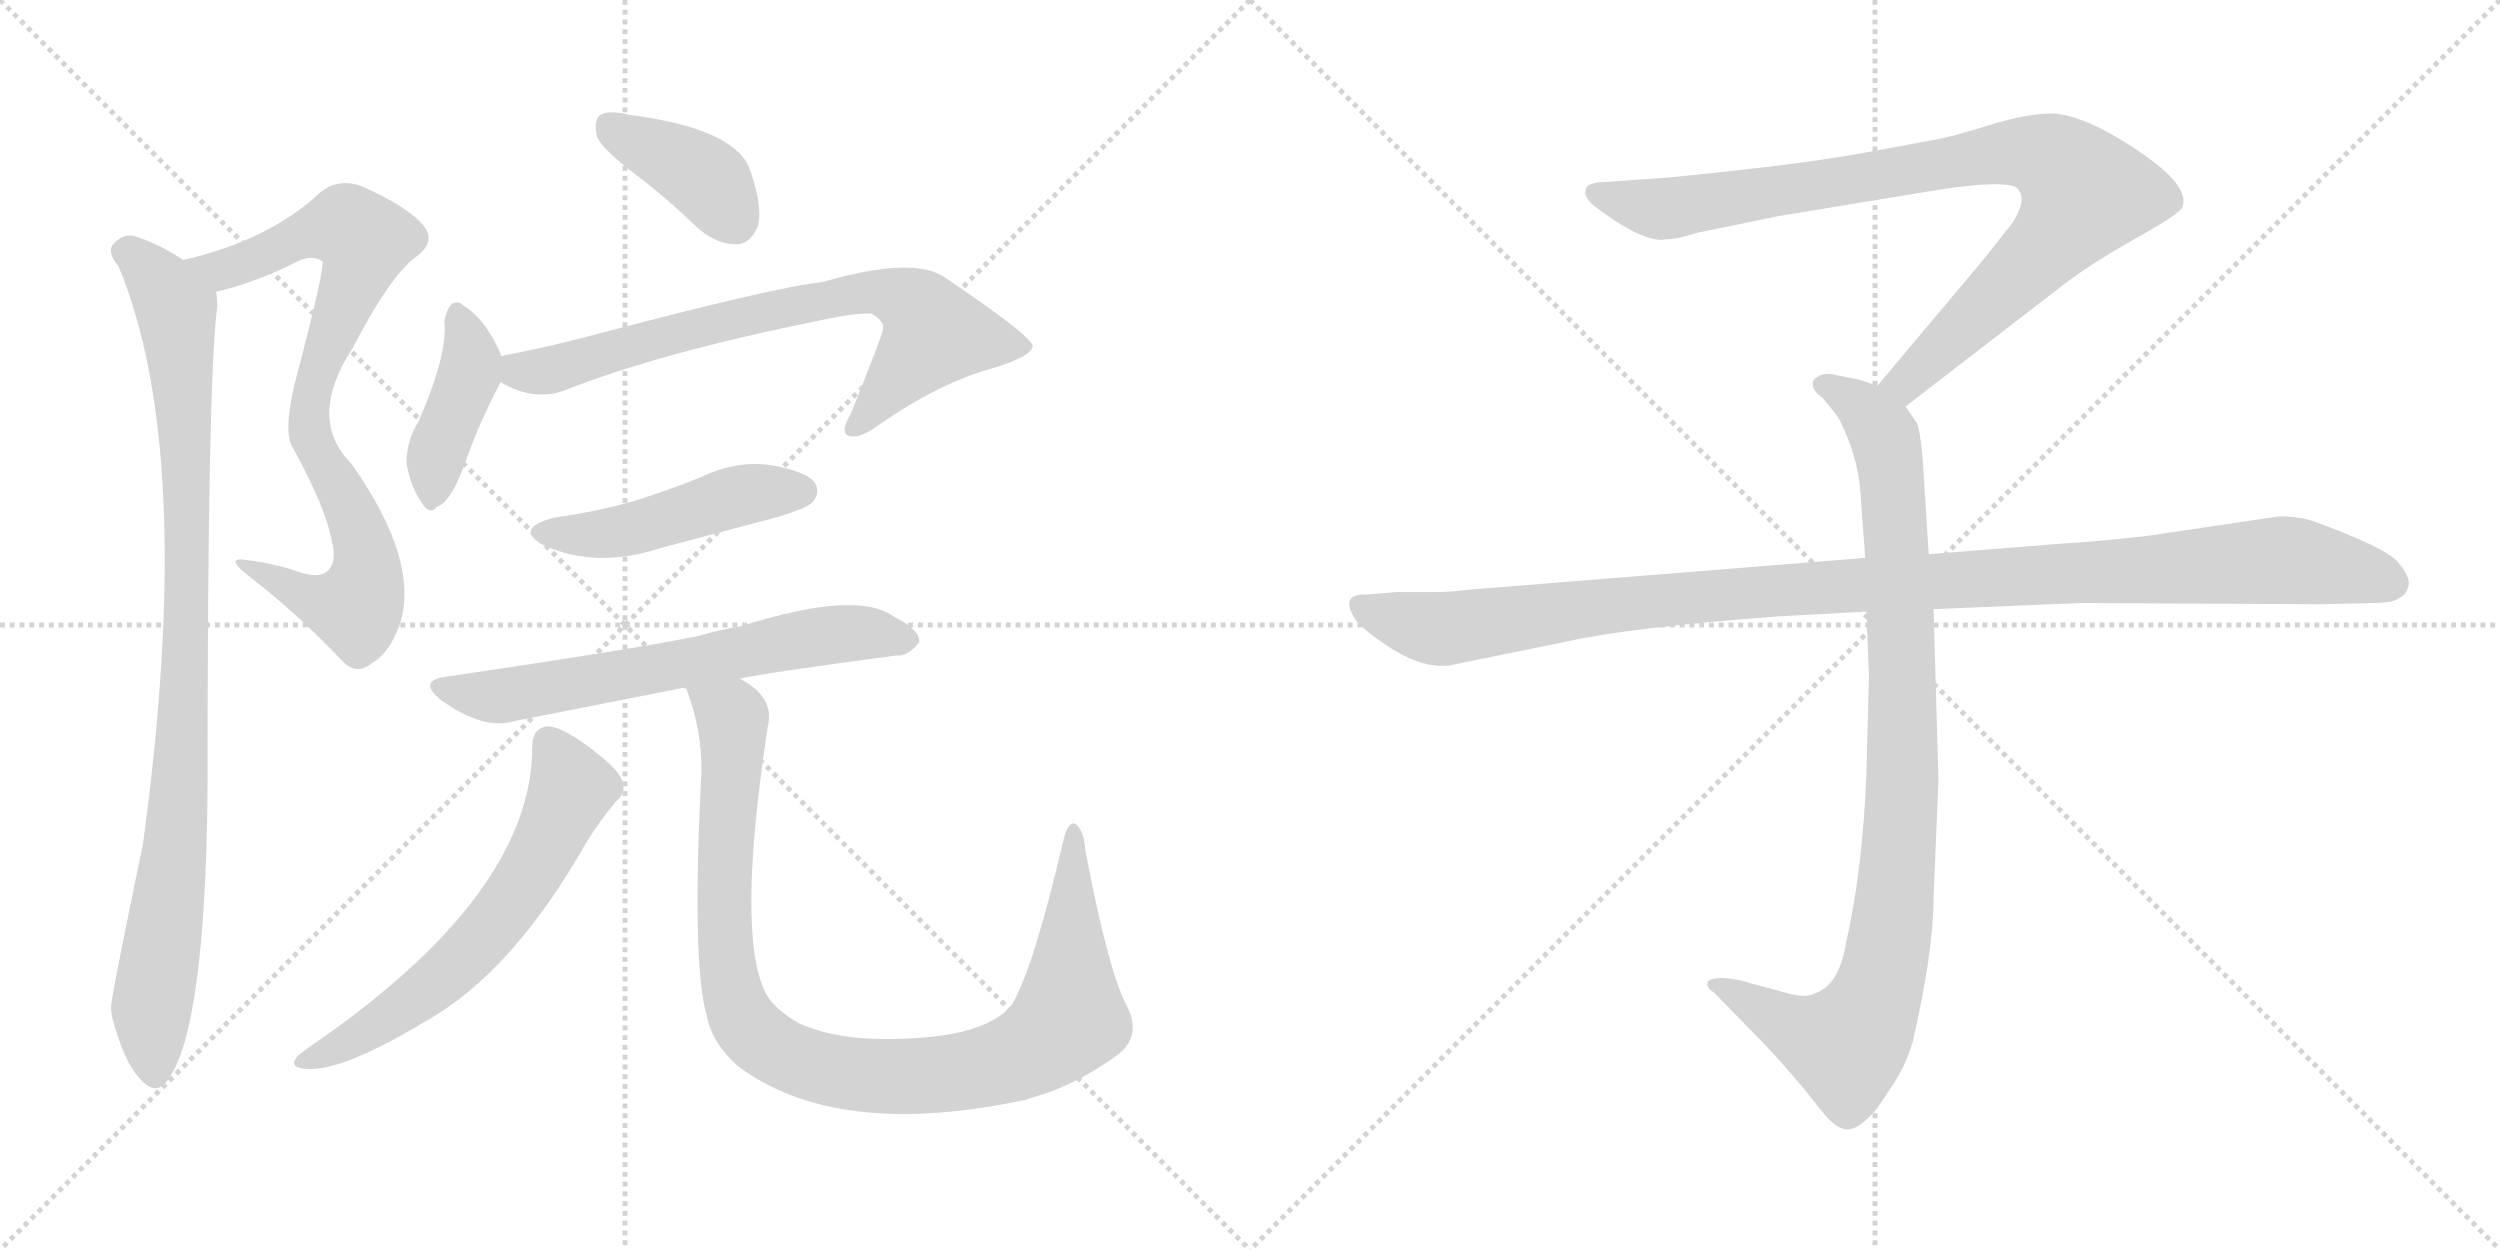 <svg version="1.1" viewBox="0 0 2048 1024" xmlns="http://www.w3.org/2000/svg">
  <g stroke="lightgray" stroke-dasharray="1,1" stroke-width="1" transform="scale(4, 4)">
    <line x1="0" y1="0" x2="256" y2="256"></line>
    <line x1="256" y1="0" x2="0" y2="256"></line>
    <line x1="128" y1="0" x2="128" y2="256"></line>
    <line x1="0" y1="128" x2="256" y2="128"></line>
    <line x1="256" y1="0" x2="512" y2="256"></line>
    <line x1="512" y1="0" x2="256" y2="256"></line>
    <line x1="384" y1="0" x2="384" y2="256"></line>
    <line x1="256" y1="128" x2="512" y2="128"></line>
  </g>
<g transform="scale(1, -1) translate(0, -850)">
   <style type="text/css">
    @keyframes keyframes0 {
      from {
       stroke: black;
       stroke-dashoffset: 816;
       stroke-width: 128;
       }
       73% {
       animation-timing-function: step-end;
       stroke: black;
       stroke-dashoffset: 0;
       stroke-width: 128;
       }
       to {
       stroke: black;
       stroke-width: 1024;
       }
       }
       #make-me-a-hanzi-animation-0 {
         animation: keyframes0 0.914s both;
         animation-delay: 0s;
         animation-timing-function: linear;
       }
    @keyframes keyframes1 {
      from {
       stroke: black;
       stroke-dashoffset: 947;
       stroke-width: 128;
       }
       76% {
       animation-timing-function: step-end;
       stroke: black;
       stroke-dashoffset: 0;
       stroke-width: 128;
       }
       to {
       stroke: black;
       stroke-width: 1024;
       }
       }
       #make-me-a-hanzi-animation-1 {
         animation: keyframes1 1.021s both;
         animation-delay: 0.914s;
         animation-timing-function: linear;
       }
    @keyframes keyframes2 {
      from {
       stroke: black;
       stroke-dashoffset: 388;
       stroke-width: 128;
       }
       56% {
       animation-timing-function: step-end;
       stroke: black;
       stroke-dashoffset: 0;
       stroke-width: 128;
       }
       to {
       stroke: black;
       stroke-width: 1024;
       }
       }
       #make-me-a-hanzi-animation-2 {
         animation: keyframes2 0.566s both;
         animation-delay: 1.935s;
         animation-timing-function: linear;
       }
    @keyframes keyframes3 {
      from {
       stroke: black;
       stroke-dashoffset: 408;
       stroke-width: 128;
       }
       57% {
       animation-timing-function: step-end;
       stroke: black;
       stroke-dashoffset: 0;
       stroke-width: 128;
       }
       to {
       stroke: black;
       stroke-width: 1024;
       }
       }
       #make-me-a-hanzi-animation-3 {
         animation: keyframes3 0.582s both;
         animation-delay: 2.5s;
         animation-timing-function: linear;
       }
    @keyframes keyframes4 {
      from {
       stroke: black;
       stroke-dashoffset: 731;
       stroke-width: 128;
       }
       70% {
       animation-timing-function: step-end;
       stroke: black;
       stroke-dashoffset: 0;
       stroke-width: 128;
       }
       to {
       stroke: black;
       stroke-width: 1024;
       }
       }
       #make-me-a-hanzi-animation-4 {
         animation: keyframes4 0.845s both;
         animation-delay: 3.083s;
         animation-timing-function: linear;
       }
    @keyframes keyframes5 {
      from {
       stroke: black;
       stroke-dashoffset: 470;
       stroke-width: 128;
       }
       60% {
       animation-timing-function: step-end;
       stroke: black;
       stroke-dashoffset: 0;
       stroke-width: 128;
       }
       to {
       stroke: black;
       stroke-width: 1024;
       }
       }
       #make-me-a-hanzi-animation-5 {
         animation: keyframes5 0.632s both;
         animation-delay: 3.927s;
         animation-timing-function: linear;
       }
    @keyframes keyframes6 {
      from {
       stroke: black;
       stroke-dashoffset: 642;
       stroke-width: 128;
       }
       68% {
       animation-timing-function: step-end;
       stroke: black;
       stroke-dashoffset: 0;
       stroke-width: 128;
       }
       to {
       stroke: black;
       stroke-width: 1024;
       }
       }
       #make-me-a-hanzi-animation-6 {
         animation: keyframes6 0.772s both;
         animation-delay: 4.56s;
         animation-timing-function: linear;
       }
    @keyframes keyframes7 {
      from {
       stroke: black;
       stroke-dashoffset: 619;
       stroke-width: 128;
       }
       67% {
       animation-timing-function: step-end;
       stroke: black;
       stroke-dashoffset: 0;
       stroke-width: 128;
       }
       to {
       stroke: black;
       stroke-width: 1024;
       }
       }
       #make-me-a-hanzi-animation-7 {
         animation: keyframes7 0.754s both;
         animation-delay: 5.332s;
         animation-timing-function: linear;
       }
    @keyframes keyframes8 {
      from {
       stroke: black;
       stroke-dashoffset: 990;
       stroke-width: 128;
       }
       76% {
       animation-timing-function: step-end;
       stroke: black;
       stroke-dashoffset: 0;
       stroke-width: 128;
       }
       to {
       stroke: black;
       stroke-width: 1024;
       }
       }
       #make-me-a-hanzi-animation-8 {
         animation: keyframes8 1.056s both;
         animation-delay: 6.086s;
         animation-timing-function: linear;
       }
    @keyframes keyframes9 {
      from {
       stroke: black;
       stroke-dashoffset: 901;
       stroke-width: 128;
       }
       75% {
       animation-timing-function: step-end;
       stroke: black;
       stroke-dashoffset: 0;
       stroke-width: 128;
       }
       to {
       stroke: black;
       stroke-width: 1024;
       }
       }
       #make-me-a-hanzi-animation-9 {
         animation: keyframes9 0.983s both;
         animation-delay: 7.142s;
         animation-timing-function: linear;
       }
    @keyframes keyframes10 {
      from {
       stroke: black;
       stroke-dashoffset: 948;
       stroke-width: 128;
       }
       76% {
       animation-timing-function: step-end;
       stroke: black;
       stroke-dashoffset: 0;
       stroke-width: 128;
       }
       to {
       stroke: black;
       stroke-width: 1024;
       }
       }
       #make-me-a-hanzi-animation-10 {
         animation: keyframes10 1.021s both;
         animation-delay: 8.125s;
         animation-timing-function: linear;
       }
    @keyframes keyframes11 {
      from {
       stroke: black;
       stroke-dashoffset: 1108;
       stroke-width: 128;
       }
       78% {
       animation-timing-function: step-end;
       stroke: black;
       stroke-dashoffset: 0;
       stroke-width: 128;
       }
       to {
       stroke: black;
       stroke-width: 1024;
       }
       }
       #make-me-a-hanzi-animation-11 {
         animation: keyframes11 1.152s both;
         animation-delay: 9.146s;
         animation-timing-function: linear;
       }
</style>
<path d="M 177.0 611.0 Q 208.0 618.0 242.0 635.0 Q 255.0 642.0 264.0 636.0 Q 267.0 633.0 241.0 534.0 Q 232.0 495.0 240.0 483.0 Q 267.0 434.0 272.0 406.0 Q 276.0 390.0 269.0 383.0 Q 263.0 376.0 246.0 381.0 Q 227.0 388.0 204.0 391.0 Q 182.0 395.0 204.0 378.0 Q 244.0 347.0 280.0 309.0 Q 292.0 296.0 305.0 307.0 Q 318.0 314.0 327.0 337.0 Q 345.0 389.0 288.0 470.0 Q 251.0 507.0 289.0 565.0 Q 319.0 623.0 340.0 639.0 Q 358.0 652.0 347.0 665.0 Q 334.0 681.0 295.0 698.0 Q 276.0 704.0 262.0 692.0 Q 220.0 653.0 150.0 637.0 C 121.0 630.0 148.0 603.0 177.0 611.0 Z" fill="lightgray"></path> 
<path d="M 150.0 637.0 Q 131.0 650.0 109.0 657.0 Q 99.0 658.0 92.0 649.0 Q 88.0 643.0 97.0 632.0 Q 161.0 479.0 117.0 158.0 Q 90.0 28.0 91.0 25.0 Q 91.0 21.0 92.0 16.0 Q 102.0 -21.0 115.0 -34.0 Q 128.0 -49.0 138.0 -34.0 Q 168.0 8.0 170.0 200.0 Q 170.0 542.0 178.0 599.0 Q 178.0 606.0 177.0 611.0 C 177.0 621.0 176.0 622.0 150.0 637.0 Z" fill="lightgray"></path> 
<path d="M 522.0 706.0 Q 547.0 687.0 573.0 662.0 Q 589.0 649.0 605.0 650.0 Q 615.0 651.0 621.0 665.0 Q 625.0 681.0 614.0 712.0 Q 601.0 745.0 515.0 756.0 Q 499.0 760.0 492.0 756.0 Q 486.0 752.0 489.0 738.0 Q 493.0 728.0 522.0 706.0 Z" fill="lightgray"></path> 
<path d="M 411.0 558.0 Q 398.0 589.0 379.0 600.0 Q 376.0 604.0 370.0 601.0 Q 366.0 597.0 364.0 587.0 Q 367.0 560.0 343.0 505.0 Q 333.0 489.0 333.0 471.0 Q 336.0 452.0 345.0 439.0 Q 352.0 427.0 358.0 435.0 Q 370.0 438.0 384.0 479.0 Q 393.0 504.0 410.0 537.0 C 416.0 548.0 416.0 548.0 411.0 558.0 Z" fill="lightgray"></path> 
<path d="M 410.0 537.0 Q 437.0 521.0 462.0 530.0 Q 540.0 561.0 674.0 588.0 Q 702.0 594.0 714.0 593.0 Q 726.0 586.0 723.0 579.0 Q 723.0 576.0 697.0 511.0 Q 688.0 496.0 695.0 493.0 Q 704.0 490.0 720.0 502.0 Q 769.0 536.0 812.0 548.0 Q 846.0 558.0 846.0 567.0 Q 842.0 577.0 775.0 622.0 Q 750.0 641.0 674.0 619.0 Q 635.0 615.0 484.0 575.0 Q 450.0 566.0 414.0 559.0 Q 413.0 559.0 411.0 558.0 C 382.0 551.0 383.0 550.0 410.0 537.0 Z" fill="lightgray"></path> 
<path d="M 454.0 426.0 Q 420.0 417.0 446.0 403.0 Q 489.0 384.0 541.0 401.0 L 639.0 427.0 Q 661.0 434.0 665.0 438.0 Q 672.0 445.0 668.0 454.0 Q 661.0 464.0 631.0 469.0 Q 603.0 473.0 574.0 459.0 Q 549.0 449.0 521.0 440.0 Q 490.0 431.0 454.0 426.0 Z" fill="lightgray"></path> 
<path d="M 606.0 294.0 Q 621.0 298.0 734.0 313.0 Q 744.0 312.0 753.0 324.0 Q 754.0 334.0 732.0 345.0 Q 702.0 367.0 607.0 337.0 Q 589.0 334.0 572.0 329.0 Q 524.0 319.0 368.0 296.0 Q 340.0 293.0 362.0 276.0 Q 396.0 252.0 420.0 259.0 L 562.0 287.0 L 606.0 294.0 Z" fill="lightgray"></path> 
<path d="M 436.0 238.0 Q 436.0 117.0 253.0 -8.0 L 245.0 -14.0 Q 238.0 -21.0 243.0 -24.0 Q 270.0 -34.0 348.0 13.0 Q 420.0 53.0 481.0 161.0 Q 491.0 177.0 505.0 194.0 Q 514.0 201.0 509.0 212.0 Q 505.0 222.0 477.0 242.0 Q 458.0 255.0 449.0 255.0 Q 436.0 254.0 436.0 238.0 Z" fill="lightgray"></path> 
<path d="M 562.0 287.0 Q 562.0 286.0 564.0 281.0 Q 577.0 244.0 574.0 206.0 Q 567.0 58.0 579.0 18.0 Q 583.0 -4.0 604.0 -23.0 Q 685.0 -84.0 840.0 -51.0 L 846.0 -49.0 Q 882.0 -39.0 917.0 -13.0 Q 936.0 3.0 922.0 28.0 Q 907.0 59.0 889.0 154.0 Q 888.0 170.0 881.0 175.0 Q 875.0 178.0 871.0 161.0 Q 847.0 58.0 829.0 27.0 Q 805.0 -3.0 716.0 -1.0 Q 682.0 0.0 656.0 11.0 Q 634.0 23.0 627.0 37.0 Q 603.0 85.0 629.0 255.0 Q 635.0 279.0 606.0 294.0 C 582.0 313.0 553.0 316.0 562.0 287.0 Z" fill="lightgray"></path> 
<path d="M 1561.0 517.0 L 1692.0 618.0 Q 1713.0 634.0 1750.0 655.0 Q 1788.0 676.0 1788.0 681.0 Q 1795.0 701.0 1735.0 737.0 Q 1701.0 757.0 1680.0 757.0 Q 1660.0 757.0 1628.0 747.0 Q 1596.0 737.0 1582.0 735.0 L 1528.0 725.0 Q 1484.0 717.0 1419.0 710.0 Q 1355.0 703.0 1343.0 703.0 L 1317.0 701.0 Q 1299.0 701.0 1299.0 694.0 Q 1297.0 690.0 1305.0 682.0 Q 1347.0 650.0 1365.0 654.0 Q 1374.0 654.0 1389.0 659.0 L 1457.0 673.0 L 1591.0 695.0 Q 1638.0 702.0 1651.0 697.0 Q 1662.0 689.0 1649.0 668.0 L 1627.0 640.0 L 1538.0 534.0 C 1519.0 511.0 1537.0 499.0 1561.0 517.0 Z" fill="lightgray"></path> 
<path d="M 1529.0 349.0 L 1531.0 296.0 L 1529.0 217.0 Q 1526.0 138.0 1512.0 76.0 Q 1506.0 42.0 1486.0 36.0 Q 1479.0 32.0 1462.0 37.0 L 1425.0 47.0 Q 1405.0 51.0 1399.0 46.0 Q 1397.0 41.0 1404.0 37.0 L 1447.0 -7.0 Q 1472.0 -34.0 1485.0 -51.0 Q 1498.0 -68.0 1503.0 -71.0 Q 1515.0 -81.0 1529.0 -67.0 Q 1536.0 -62.0 1549.0 -41.0 Q 1561.0 -24.0 1567.0 -3.0 Q 1584.0 71.0 1584.0 115.0 L 1588.0 211.0 L 1584.0 351.0 L 1580.0 396.0 L 1575.0 475.0 Q 1573.0 498.0 1570.0 504.0 L 1561.0 517.0 C 1554.0 529.0 1554.0 529.0 1538.0 534.0 L 1523.0 539.0 L 1503.0 543.0 Q 1493.0 545.0 1489.0 541.0 Q 1485.0 540.0 1485.0 535.0 Q 1485.0 530.0 1493.0 524.0 Q 1505.0 510.0 1507.0 506.0 Q 1522.0 476.0 1524.0 447.0 L 1528.0 393.0 L 1529.0 349.0 Z" fill="lightgray"></path> 
<path d="M 1528.0 393.0 L 1204.0 367.0 Q 1190.0 365.0 1174.0 365.0 L 1144.0 365.0 L 1120.0 363.0 Q 1097.0 364.0 1110.0 343.0 Q 1116.0 334.0 1141.0 318.0 Q 1167.0 302.0 1188.0 305.0 L 1286.0 325.0 Q 1336.0 336.0 1456.0 345.0 L 1529.0 349.0 L 1584.0 351.0 L 1704.0 356.0 L 1901.0 355.0 L 1944.0 356.0 Q 1961.0 356.0 1965.0 360.0 Q 1971.0 362.0 1973.0 370.0 Q 1975.0 377.0 1964.0 390.0 Q 1953.0 402.0 1895.0 423.0 Q 1884.0 427.0 1867.0 427.0 L 1759.0 411.0 Q 1714.0 406.0 1693.0 405.0 L 1580.0 396.0 L 1528.0 393.0 Z" fill="lightgray"></path> 
      <clipPath id="make-me-a-hanzi-clip-0">
      <path d="M 177.0 611.0 Q 208.0 618.0 242.0 635.0 Q 255.0 642.0 264.0 636.0 Q 267.0 633.0 241.0 534.0 Q 232.0 495.0 240.0 483.0 Q 267.0 434.0 272.0 406.0 Q 276.0 390.0 269.0 383.0 Q 263.0 376.0 246.0 381.0 Q 227.0 388.0 204.0 391.0 Q 182.0 395.0 204.0 378.0 Q 244.0 347.0 280.0 309.0 Q 292.0 296.0 305.0 307.0 Q 318.0 314.0 327.0 337.0 Q 345.0 389.0 288.0 470.0 Q 251.0 507.0 289.0 565.0 Q 319.0 623.0 340.0 639.0 Q 358.0 652.0 347.0 665.0 Q 334.0 681.0 295.0 698.0 Q 276.0 704.0 262.0 692.0 Q 220.0 653.0 150.0 637.0 C 121.0 630.0 148.0 603.0 177.0 611.0 Z" fill="lightgray"></path>
      </clipPath>
      <path clip-path="url(#make-me-a-hanzi-clip-0)" d="M 159.0 637.0 L 191.0 631.0 L 258.0 661.0 L 284.0 665.0 L 299.0 653.0 L 259.0 543.0 L 253.0 508.0 L 259.0 483.0 L 294.0 416.0 L 301.0 389.0 L 298.0 367.0 L 291.0 352.0 L 272.0 354.0 L 211.0 385.0 " fill="none" id="make-me-a-hanzi-animation-0" stroke-dasharray="688 1376" stroke-linecap="round"></path>

      <clipPath id="make-me-a-hanzi-clip-1">
      <path d="M 150.0 637.0 Q 131.0 650.0 109.0 657.0 Q 99.0 658.0 92.0 649.0 Q 88.0 643.0 97.0 632.0 Q 161.0 479.0 117.0 158.0 Q 90.0 28.0 91.0 25.0 Q 91.0 21.0 92.0 16.0 Q 102.0 -21.0 115.0 -34.0 Q 128.0 -49.0 138.0 -34.0 Q 168.0 8.0 170.0 200.0 Q 170.0 542.0 178.0 599.0 Q 178.0 606.0 177.0 611.0 C 177.0 621.0 176.0 622.0 150.0 637.0 Z" fill="lightgray"></path>
      </clipPath>
      <path clip-path="url(#make-me-a-hanzi-clip-1)" d="M 103.0 644.0 L 121.0 630.0 L 144.0 596.0 L 153.0 471.0 L 149.0 213.0 L 124.0 24.0 L 127.0 -29.0 " fill="none" id="make-me-a-hanzi-animation-1" stroke-dasharray="819 1638" stroke-linecap="round"></path>

      <clipPath id="make-me-a-hanzi-clip-2">
      <path d="M 522.0 706.0 Q 547.0 687.0 573.0 662.0 Q 589.0 649.0 605.0 650.0 Q 615.0 651.0 621.0 665.0 Q 625.0 681.0 614.0 712.0 Q 601.0 745.0 515.0 756.0 Q 499.0 760.0 492.0 756.0 Q 486.0 752.0 489.0 738.0 Q 493.0 728.0 522.0 706.0 Z" fill="lightgray"></path>
      </clipPath>
      <path clip-path="url(#make-me-a-hanzi-clip-2)" d="M 499.0 748.0 L 577.0 705.0 L 601.0 670.0 " fill="none" id="make-me-a-hanzi-animation-2" stroke-dasharray="260 520" stroke-linecap="round"></path>

      <clipPath id="make-me-a-hanzi-clip-3">
      <path d="M 411.0 558.0 Q 398.0 589.0 379.0 600.0 Q 376.0 604.0 370.0 601.0 Q 366.0 597.0 364.0 587.0 Q 367.0 560.0 343.0 505.0 Q 333.0 489.0 333.0 471.0 Q 336.0 452.0 345.0 439.0 Q 352.0 427.0 358.0 435.0 Q 370.0 438.0 384.0 479.0 Q 393.0 504.0 410.0 537.0 C 416.0 548.0 416.0 548.0 411.0 558.0 Z" fill="lightgray"></path>
      </clipPath>
      <path clip-path="url(#make-me-a-hanzi-clip-3)" d="M 373.0 591.0 L 384.0 567.0 L 385.0 543.0 L 361.0 489.0 L 355.0 447.0 " fill="none" id="make-me-a-hanzi-animation-3" stroke-dasharray="280 560" stroke-linecap="round"></path>

      <clipPath id="make-me-a-hanzi-clip-4">
      <path d="M 410.0 537.0 Q 437.0 521.0 462.0 530.0 Q 540.0 561.0 674.0 588.0 Q 702.0 594.0 714.0 593.0 Q 726.0 586.0 723.0 579.0 Q 723.0 576.0 697.0 511.0 Q 688.0 496.0 695.0 493.0 Q 704.0 490.0 720.0 502.0 Q 769.0 536.0 812.0 548.0 Q 846.0 558.0 846.0 567.0 Q 842.0 577.0 775.0 622.0 Q 750.0 641.0 674.0 619.0 Q 635.0 615.0 484.0 575.0 Q 450.0 566.0 414.0 559.0 Q 413.0 559.0 411.0 558.0 C 382.0 551.0 383.0 550.0 410.0 537.0 Z" fill="lightgray"></path>
      </clipPath>
      <path clip-path="url(#make-me-a-hanzi-clip-4)" d="M 414.0 553.0 L 443.0 545.0 L 595.0 588.0 L 724.0 611.0 L 755.0 595.0 L 764.0 574.0 L 700.0 499.0 " fill="none" id="make-me-a-hanzi-animation-4" stroke-dasharray="603 1206" stroke-linecap="round"></path>

      <clipPath id="make-me-a-hanzi-clip-5">
      <path d="M 454.0 426.0 Q 420.0 417.0 446.0 403.0 Q 489.0 384.0 541.0 401.0 L 639.0 427.0 Q 661.0 434.0 665.0 438.0 Q 672.0 445.0 668.0 454.0 Q 661.0 464.0 631.0 469.0 Q 603.0 473.0 574.0 459.0 Q 549.0 449.0 521.0 440.0 Q 490.0 431.0 454.0 426.0 Z" fill="lightgray"></path>
      </clipPath>
      <path clip-path="url(#make-me-a-hanzi-clip-5)" d="M 447.0 415.0 L 512.0 415.0 L 602.0 443.0 L 657.0 448.0 " fill="none" id="make-me-a-hanzi-animation-5" stroke-dasharray="342 684" stroke-linecap="round"></path>

      <clipPath id="make-me-a-hanzi-clip-6">
      <path d="M 606.0 294.0 Q 621.0 298.0 734.0 313.0 Q 744.0 312.0 753.0 324.0 Q 754.0 334.0 732.0 345.0 Q 702.0 367.0 607.0 337.0 Q 589.0 334.0 572.0 329.0 Q 524.0 319.0 368.0 296.0 Q 340.0 293.0 362.0 276.0 Q 396.0 252.0 420.0 259.0 L 562.0 287.0 L 606.0 294.0 Z" fill="lightgray"></path>
      </clipPath>
      <path clip-path="url(#make-me-a-hanzi-clip-6)" d="M 363.0 287.0 L 411.0 280.0 L 664.0 328.0 L 704.0 332.0 L 743.0 326.0 " fill="none" id="make-me-a-hanzi-animation-6" stroke-dasharray="514 1028" stroke-linecap="round"></path>

      <clipPath id="make-me-a-hanzi-clip-7">
      <path d="M 436.0 238.0 Q 436.0 117.0 253.0 -8.0 L 245.0 -14.0 Q 238.0 -21.0 243.0 -24.0 Q 270.0 -34.0 348.0 13.0 Q 420.0 53.0 481.0 161.0 Q 491.0 177.0 505.0 194.0 Q 514.0 201.0 509.0 212.0 Q 505.0 222.0 477.0 242.0 Q 458.0 255.0 449.0 255.0 Q 436.0 254.0 436.0 238.0 Z" fill="lightgray"></path>
      </clipPath>
      <path clip-path="url(#make-me-a-hanzi-clip-7)" d="M 450.0 241.0 L 467.0 201.0 L 444.0 151.0 L 399.0 86.0 L 328.0 22.0 L 248.0 -20.0 " fill="none" id="make-me-a-hanzi-animation-7" stroke-dasharray="491 982" stroke-linecap="round"></path>

      <clipPath id="make-me-a-hanzi-clip-8">
      <path d="M 562.0 287.0 Q 562.0 286.0 564.0 281.0 Q 577.0 244.0 574.0 206.0 Q 567.0 58.0 579.0 18.0 Q 583.0 -4.0 604.0 -23.0 Q 685.0 -84.0 840.0 -51.0 L 846.0 -49.0 Q 882.0 -39.0 917.0 -13.0 Q 936.0 3.0 922.0 28.0 Q 907.0 59.0 889.0 154.0 Q 888.0 170.0 881.0 175.0 Q 875.0 178.0 871.0 161.0 Q 847.0 58.0 829.0 27.0 Q 805.0 -3.0 716.0 -1.0 Q 682.0 0.0 656.0 11.0 Q 634.0 23.0 627.0 37.0 Q 603.0 85.0 629.0 255.0 Q 635.0 279.0 606.0 294.0 C 582.0 313.0 553.0 316.0 562.0 287.0 Z" fill="lightgray"></path>
      </clipPath>
      <path clip-path="url(#make-me-a-hanzi-clip-8)" d="M 570.0 286.0 L 600.0 262.0 L 593.0 149.0 L 599.0 42.0 L 613.0 8.0 L 645.0 -16.0 L 693.0 -29.0 L 753.0 -32.0 L 823.0 -20.0 L 863.0 2.0 L 876.0 16.0 L 880.0 169.0 " fill="none" id="make-me-a-hanzi-animation-8" stroke-dasharray="862 1724" stroke-linecap="round"></path>

      <clipPath id="make-me-a-hanzi-clip-9">
      <path d="M 1561.0 517.0 L 1692.0 618.0 Q 1713.0 634.0 1750.0 655.0 Q 1788.0 676.0 1788.0 681.0 Q 1795.0 701.0 1735.0 737.0 Q 1701.0 757.0 1680.0 757.0 Q 1660.0 757.0 1628.0 747.0 Q 1596.0 737.0 1582.0 735.0 L 1528.0 725.0 Q 1484.0 717.0 1419.0 710.0 Q 1355.0 703.0 1343.0 703.0 L 1317.0 701.0 Q 1299.0 701.0 1299.0 694.0 Q 1297.0 690.0 1305.0 682.0 Q 1347.0 650.0 1365.0 654.0 Q 1374.0 654.0 1389.0 659.0 L 1457.0 673.0 L 1591.0 695.0 Q 1638.0 702.0 1651.0 697.0 Q 1662.0 689.0 1649.0 668.0 L 1627.0 640.0 L 1538.0 534.0 C 1519.0 511.0 1537.0 499.0 1561.0 517.0 Z" fill="lightgray"></path>
      </clipPath>
      <path clip-path="url(#make-me-a-hanzi-clip-9)" d="M 1308.0 691.0 L 1367.0 679.0 L 1625.0 723.0 L 1656.0 726.0 L 1687.0 716.0 L 1708.0 692.0 L 1695.0 670.0 L 1580.0 554.0 L 1561.0 537.0 L 1548.0 536.0 " fill="none" id="make-me-a-hanzi-animation-9" stroke-dasharray="773 1546" stroke-linecap="round"></path>

      <clipPath id="make-me-a-hanzi-clip-10">
      <path d="M 1529.0 349.0 L 1531.0 296.0 L 1529.0 217.0 Q 1526.0 138.0 1512.0 76.0 Q 1506.0 42.0 1486.0 36.0 Q 1479.0 32.0 1462.0 37.0 L 1425.0 47.0 Q 1405.0 51.0 1399.0 46.0 Q 1397.0 41.0 1404.0 37.0 L 1447.0 -7.0 Q 1472.0 -34.0 1485.0 -51.0 Q 1498.0 -68.0 1503.0 -71.0 Q 1515.0 -81.0 1529.0 -67.0 Q 1536.0 -62.0 1549.0 -41.0 Q 1561.0 -24.0 1567.0 -3.0 Q 1584.0 71.0 1584.0 115.0 L 1588.0 211.0 L 1584.0 351.0 L 1580.0 396.0 L 1575.0 475.0 Q 1573.0 498.0 1570.0 504.0 L 1561.0 517.0 C 1554.0 529.0 1554.0 529.0 1538.0 534.0 L 1523.0 539.0 L 1503.0 543.0 Q 1493.0 545.0 1489.0 541.0 Q 1485.0 540.0 1485.0 535.0 Q 1485.0 530.0 1493.0 524.0 Q 1505.0 510.0 1507.0 506.0 Q 1522.0 476.0 1524.0 447.0 L 1528.0 393.0 L 1529.0 349.0 Z" fill="lightgray"></path>
      </clipPath>
      <path clip-path="url(#make-me-a-hanzi-clip-10)" d="M 1494.0 533.0 L 1524.0 518.0 L 1540.0 500.0 L 1551.0 450.0 L 1559.0 218.0 L 1547.0 75.0 L 1529.0 15.0 L 1510.0 -6.0 L 1473.0 5.0 L 1405.0 43.0 " fill="none" id="make-me-a-hanzi-animation-10" stroke-dasharray="820 1640" stroke-linecap="round"></path>

      <clipPath id="make-me-a-hanzi-clip-11">
      <path d="M 1528.0 393.0 L 1204.0 367.0 Q 1190.0 365.0 1174.0 365.0 L 1144.0 365.0 L 1120.0 363.0 Q 1097.0 364.0 1110.0 343.0 Q 1116.0 334.0 1141.0 318.0 Q 1167.0 302.0 1188.0 305.0 L 1286.0 325.0 Q 1336.0 336.0 1456.0 345.0 L 1529.0 349.0 L 1584.0 351.0 L 1704.0 356.0 L 1901.0 355.0 L 1944.0 356.0 Q 1961.0 356.0 1965.0 360.0 Q 1971.0 362.0 1973.0 370.0 Q 1975.0 377.0 1964.0 390.0 Q 1953.0 402.0 1895.0 423.0 Q 1884.0 427.0 1867.0 427.0 L 1759.0 411.0 Q 1714.0 406.0 1693.0 405.0 L 1580.0 396.0 L 1528.0 393.0 Z" fill="lightgray"></path>
      </clipPath>
      <path clip-path="url(#make-me-a-hanzi-clip-11)" d="M 1116.0 353.0 L 1146.0 341.0 L 1189.0 335.0 L 1429.0 365.0 L 1863.0 391.0 L 1930.0 382.0 L 1960.0 372.0 " fill="none" id="make-me-a-hanzi-animation-11" stroke-dasharray="980 1960" stroke-linecap="round"></path>

</g>
</svg>
